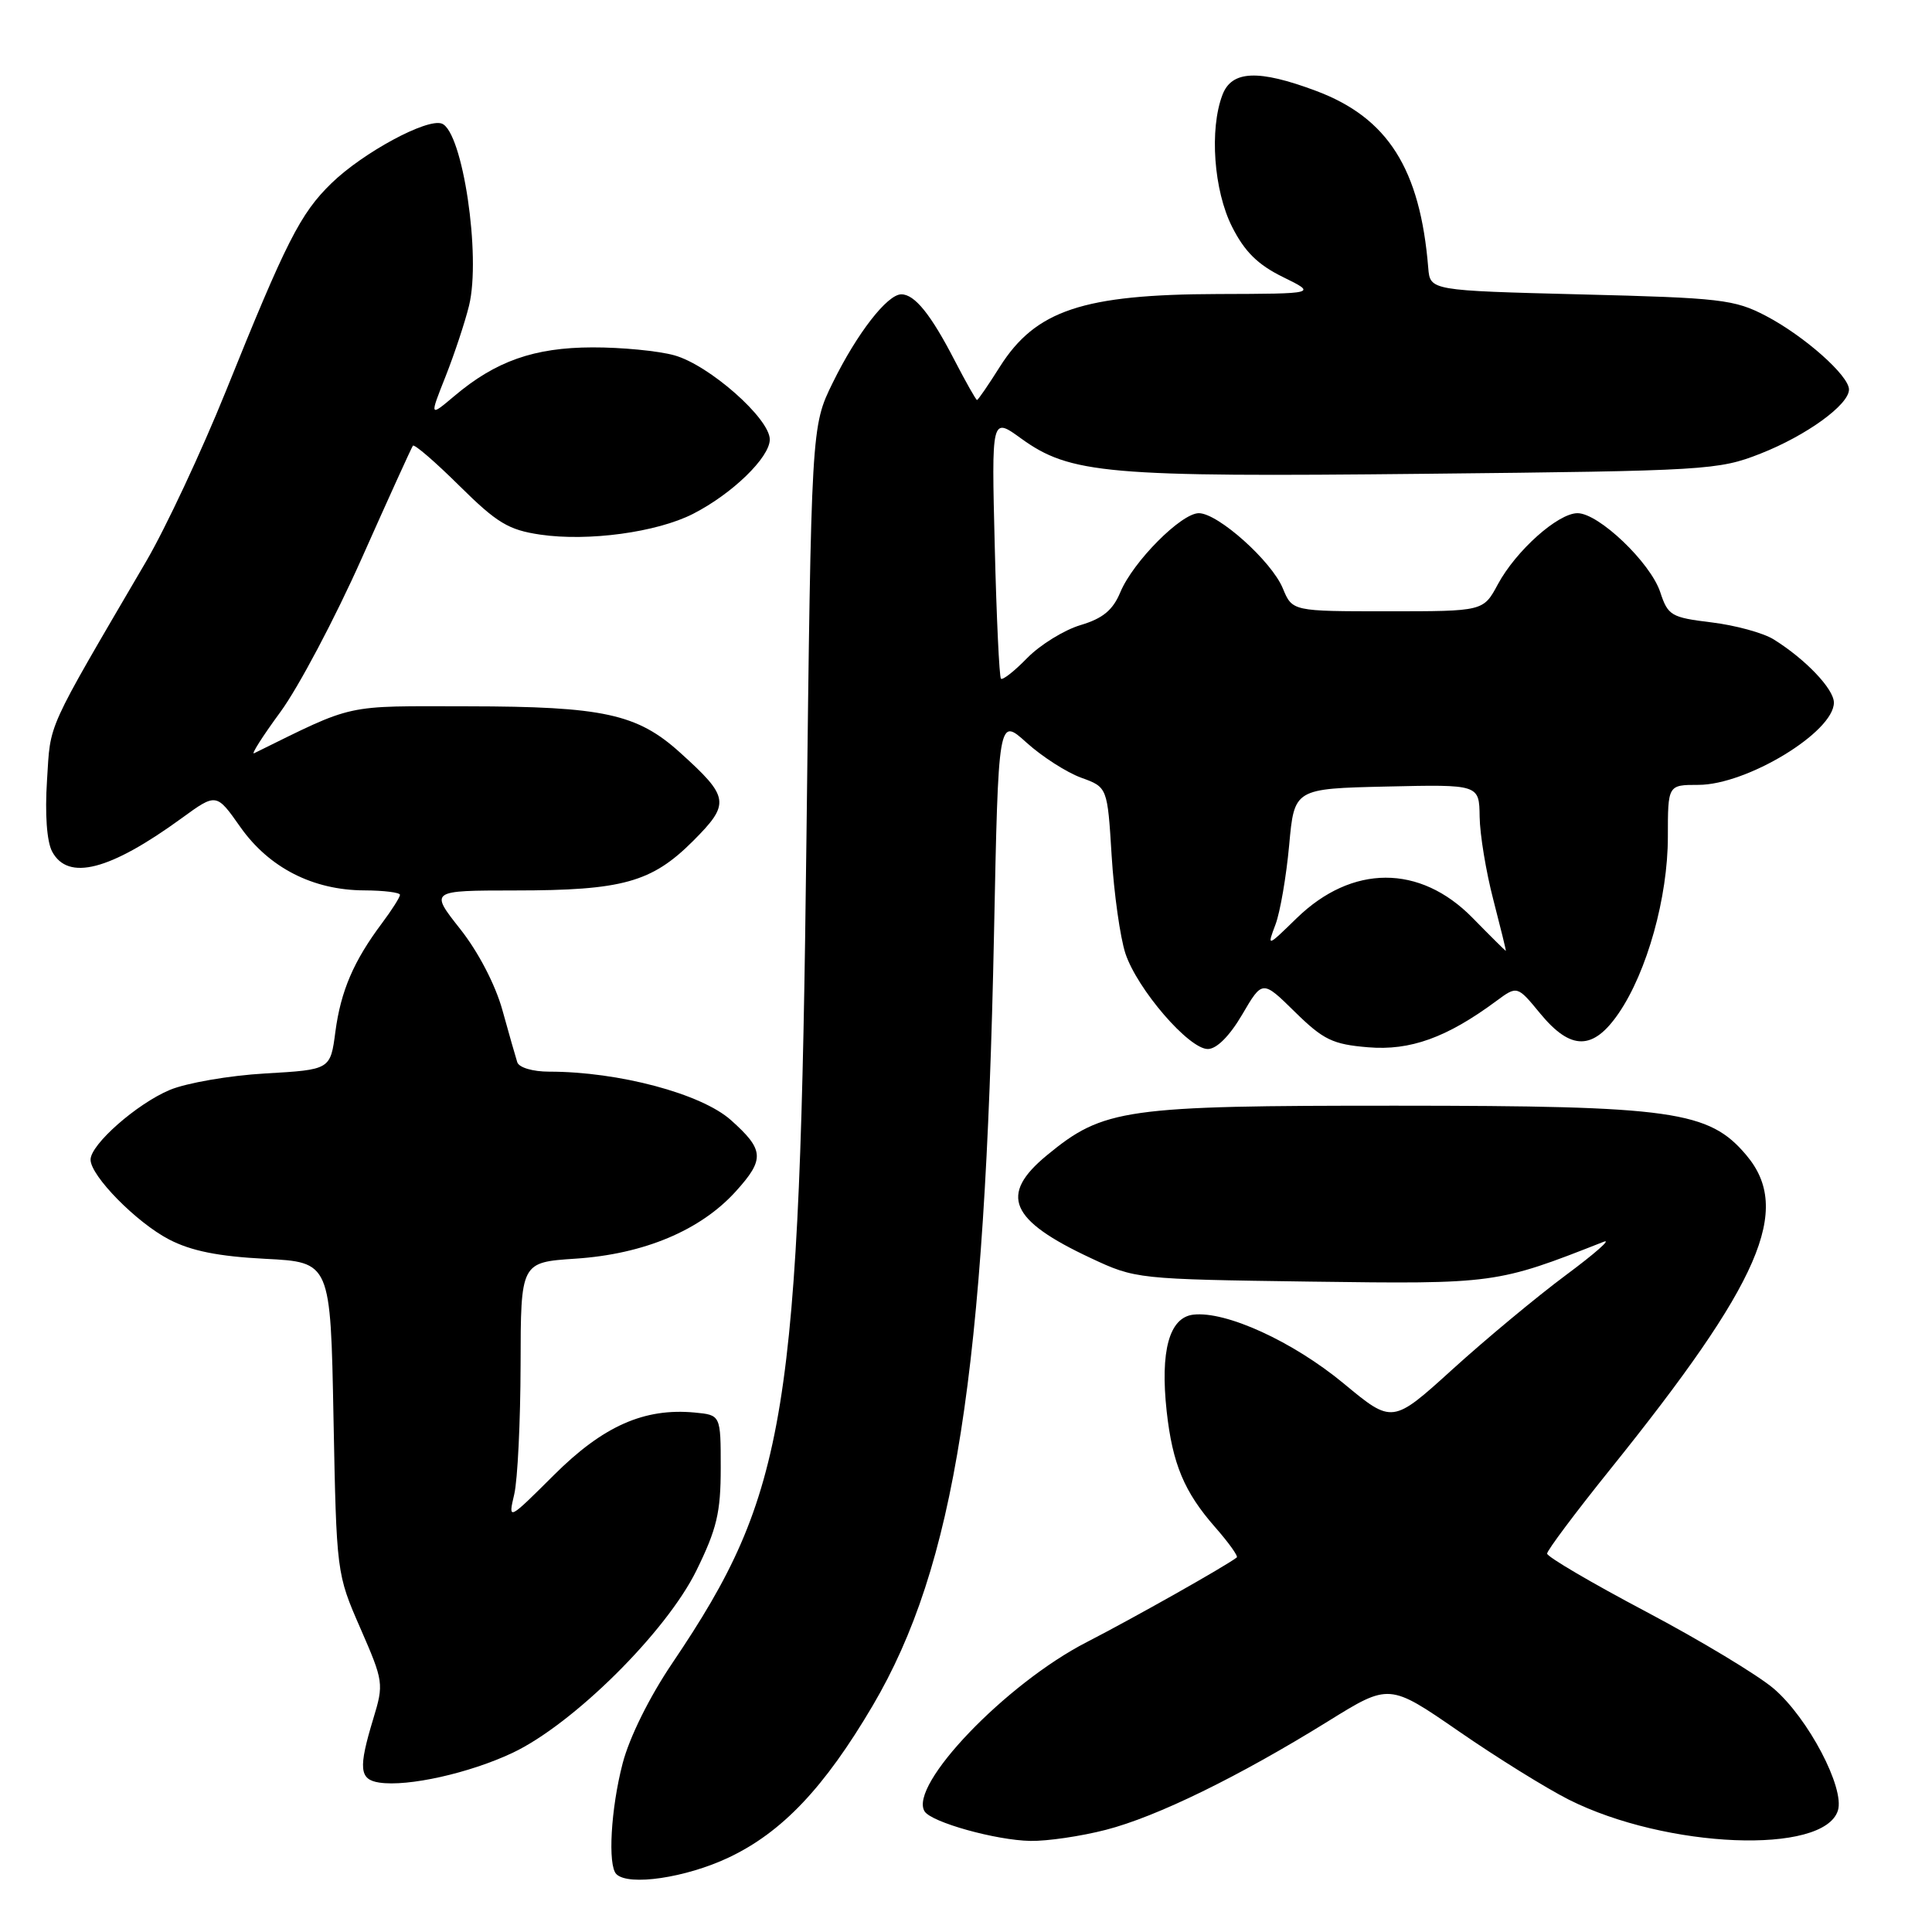 <?xml version="1.0" encoding="UTF-8" standalone="no"?>
<!DOCTYPE svg PUBLIC "-//W3C//DTD SVG 1.1//EN" "http://www.w3.org/Graphics/SVG/1.1/DTD/svg11.dtd" >
<svg xmlns="http://www.w3.org/2000/svg" xmlns:xlink="http://www.w3.org/1999/xlink" version="1.1" viewBox="0 0 256 256">
 <g >
 <path fill="currentColor"
d=" M 96.54 246.14 C 103.63 242.79 109.23 236.88 115.64 226.00 C 126.52 207.51 130.53 181.98 131.71 123.77 C 132.29 95.03 132.29 95.03 136.03 98.41 C 138.09 100.27 141.34 102.35 143.26 103.05 C 146.74 104.31 146.74 104.31 147.30 113.40 C 147.61 118.41 148.43 124.22 149.12 126.33 C 150.69 131.07 157.52 139.00 160.04 139.00 C 161.21 139.00 162.93 137.28 164.60 134.43 C 167.28 129.85 167.28 129.85 171.59 134.09 C 175.36 137.79 176.59 138.38 181.28 138.77 C 186.86 139.24 191.71 137.49 198.24 132.66 C 201.04 130.59 201.04 130.59 204.09 134.30 C 208.15 139.22 211.10 139.21 214.49 134.25 C 218.25 128.75 221.00 118.88 221.00 110.89 C 221.00 104.00 221.00 104.00 225.04 104.00 C 231.46 104.00 243.00 97.00 243.00 93.10 C 243.00 91.29 239.22 87.33 235.00 84.71 C 233.62 83.86 229.93 82.85 226.79 82.47 C 221.44 81.82 221.01 81.57 219.99 78.46 C 218.69 74.54 211.84 68.00 209.03 68.00 C 206.44 68.00 200.87 72.97 198.47 77.43 C 196.55 81.00 196.55 81.00 183.89 81.00 C 171.24 81.00 171.24 81.00 169.98 77.96 C 168.49 74.35 161.39 68.00 158.85 68.00 C 156.52 68.00 150.14 74.42 148.45 78.47 C 147.46 80.85 146.13 81.95 143.17 82.83 C 141.00 83.48 137.83 85.44 136.12 87.18 C 134.42 88.93 132.85 90.16 132.63 89.93 C 132.41 89.69 132.04 81.80 131.81 72.38 C 131.38 55.26 131.38 55.26 135.26 58.07 C 141.80 62.81 146.62 63.23 188.87 62.78 C 226.14 62.39 227.70 62.30 233.27 60.11 C 239.37 57.71 245.00 53.63 245.00 51.61 C 245.00 49.77 239.06 44.51 234.00 41.86 C 229.83 39.68 228.02 39.47 209.50 39.01 C 189.50 38.50 189.50 38.50 189.25 35.50 C 188.18 22.36 183.89 15.60 174.38 12.04 C 166.74 9.18 163.21 9.33 161.98 12.57 C 160.24 17.14 160.83 25.24 163.25 30.04 C 164.92 33.35 166.66 35.07 170.00 36.71 C 174.50 38.92 174.50 38.92 161.38 38.96 C 143.50 39.01 137.23 41.11 132.49 48.59 C 130.96 51.02 129.60 53.00 129.46 53.00 C 129.32 53.00 127.99 50.64 126.49 47.75 C 123.34 41.65 121.20 39.00 119.43 39.00 C 117.57 39.00 113.55 44.18 110.34 50.72 C 107.50 56.50 107.50 56.50 106.86 111.00 C 105.97 187.69 104.33 197.78 89.10 220.35 C 86.05 224.86 83.39 230.23 82.50 233.67 C 80.94 239.65 80.51 247.18 81.67 248.33 C 83.28 249.94 90.87 248.82 96.54 246.14 Z  M 146.54 242.46 C 153.30 240.72 164.13 235.42 175.99 228.07 C 184.08 223.05 184.08 223.05 193.29 229.40 C 198.35 232.90 204.92 236.97 207.87 238.46 C 220.79 244.95 241.66 245.80 243.53 239.91 C 244.47 236.94 239.59 227.66 235.04 223.76 C 232.92 221.95 225.30 217.36 218.10 213.55 C 210.89 209.74 205.00 206.28 205.00 205.86 C 205.00 205.44 208.75 200.43 213.34 194.72 C 233.33 169.87 237.49 160.30 231.41 153.08 C 226.46 147.19 221.68 146.52 185.00 146.51 C 148.98 146.50 146.23 146.89 138.72 153.08 C 132.35 158.33 133.77 161.67 144.53 166.70 C 150.45 169.48 150.70 169.50 173.63 169.82 C 198.10 170.15 198.31 170.12 212.50 164.54 C 213.60 164.11 211.35 166.09 207.50 168.95 C 203.65 171.81 196.90 177.42 192.50 181.41 C 184.50 188.67 184.50 188.67 178.06 183.33 C 171.32 177.75 162.44 173.69 158.11 174.20 C 154.93 174.58 153.72 179.01 154.59 187.00 C 155.36 193.97 156.91 197.69 161.01 202.36 C 162.80 204.40 164.09 206.20 163.88 206.37 C 162.45 207.49 150.22 214.39 144.00 217.59 C 133.27 223.10 120.38 236.56 122.51 240.01 C 123.40 241.46 131.97 243.85 136.54 243.93 C 138.76 243.97 143.26 243.31 146.54 242.46 Z  M 67.92 232.26 C 75.97 228.45 88.24 216.28 92.26 208.14 C 94.98 202.60 95.50 200.43 95.50 194.52 C 95.50 187.50 95.50 187.50 92.06 187.17 C 85.37 186.54 79.92 188.95 73.41 195.44 C 67.32 201.50 67.32 201.50 68.14 198.00 C 68.59 196.07 68.96 188.37 68.98 180.88 C 69.00 167.26 69.00 167.26 76.25 166.78 C 85.33 166.18 92.83 163.03 97.51 157.85 C 101.35 153.60 101.27 152.36 96.84 148.41 C 92.92 144.92 81.98 142.00 72.78 142.00 C 70.59 142.00 68.77 141.46 68.54 140.75 C 68.32 140.06 67.43 136.95 66.57 133.84 C 65.63 130.46 63.37 126.12 60.97 123.09 C 56.95 118.00 56.95 118.00 68.23 117.99 C 82.48 117.99 86.35 116.91 91.82 111.45 C 96.79 106.47 96.67 105.64 90.11 99.72 C 84.44 94.59 79.93 93.61 62.00 93.59 C 45.34 93.57 47.19 93.16 33.67 99.81 C 33.22 100.04 34.79 97.56 37.17 94.32 C 39.55 91.07 44.40 81.91 47.94 73.96 C 51.48 66.01 54.53 59.30 54.71 59.06 C 54.90 58.81 57.67 61.20 60.87 64.37 C 65.85 69.30 67.38 70.22 71.59 70.84 C 77.94 71.77 87.02 70.54 91.83 68.09 C 97.02 65.44 102.00 60.61 102.00 58.23 C 102.00 55.45 93.96 48.36 89.35 47.08 C 87.23 46.49 82.35 46.02 78.50 46.03 C 70.79 46.05 65.69 47.84 60.21 52.47 C 56.91 55.25 56.91 55.25 59.04 49.88 C 60.21 46.92 61.61 42.70 62.15 40.50 C 63.76 33.91 61.30 17.44 58.55 16.38 C 56.59 15.63 48.08 20.23 43.91 24.29 C 39.79 28.30 37.93 31.97 29.90 51.90 C 26.70 59.82 21.96 69.95 19.36 74.40 C 5.91 97.39 6.73 95.59 6.23 103.38 C 5.94 107.89 6.20 111.50 6.91 112.84 C 9.02 116.77 14.54 115.35 24.08 108.41 C 28.67 105.07 28.67 105.07 31.85 109.59 C 35.65 114.98 41.46 117.95 48.25 117.98 C 50.86 117.99 53.00 118.26 53.00 118.57 C 53.00 118.88 51.93 120.57 50.62 122.32 C 46.86 127.34 45.16 131.30 44.44 136.71 C 43.78 141.74 43.78 141.74 35.14 142.24 C 30.39 142.51 24.70 143.50 22.50 144.42 C 18.12 146.26 12.00 151.65 12.00 153.66 C 12.00 155.81 18.09 162.00 22.41 164.24 C 25.34 165.76 28.95 166.48 35.15 166.80 C 43.80 167.24 43.80 167.24 44.19 187.87 C 44.59 208.45 44.59 208.52 47.75 215.75 C 50.83 222.81 50.87 223.11 49.46 227.75 C 47.47 234.31 47.61 235.80 50.25 236.20 C 54.05 236.78 62.22 234.95 67.92 232.26 Z  M 195.11 121.61 C 188.14 114.51 179.15 114.53 171.81 121.67 C 167.88 125.50 167.88 125.50 169.01 122.50 C 169.63 120.85 170.44 116.13 170.82 112.00 C 171.50 104.50 171.50 104.50 183.75 104.22 C 196.00 103.94 196.00 103.94 196.06 108.22 C 196.09 110.57 196.91 115.54 197.88 119.25 C 198.84 122.96 199.59 126.00 199.53 126.00 C 199.47 126.00 197.48 124.03 195.11 121.61 Z "/>
</g>
</svg>